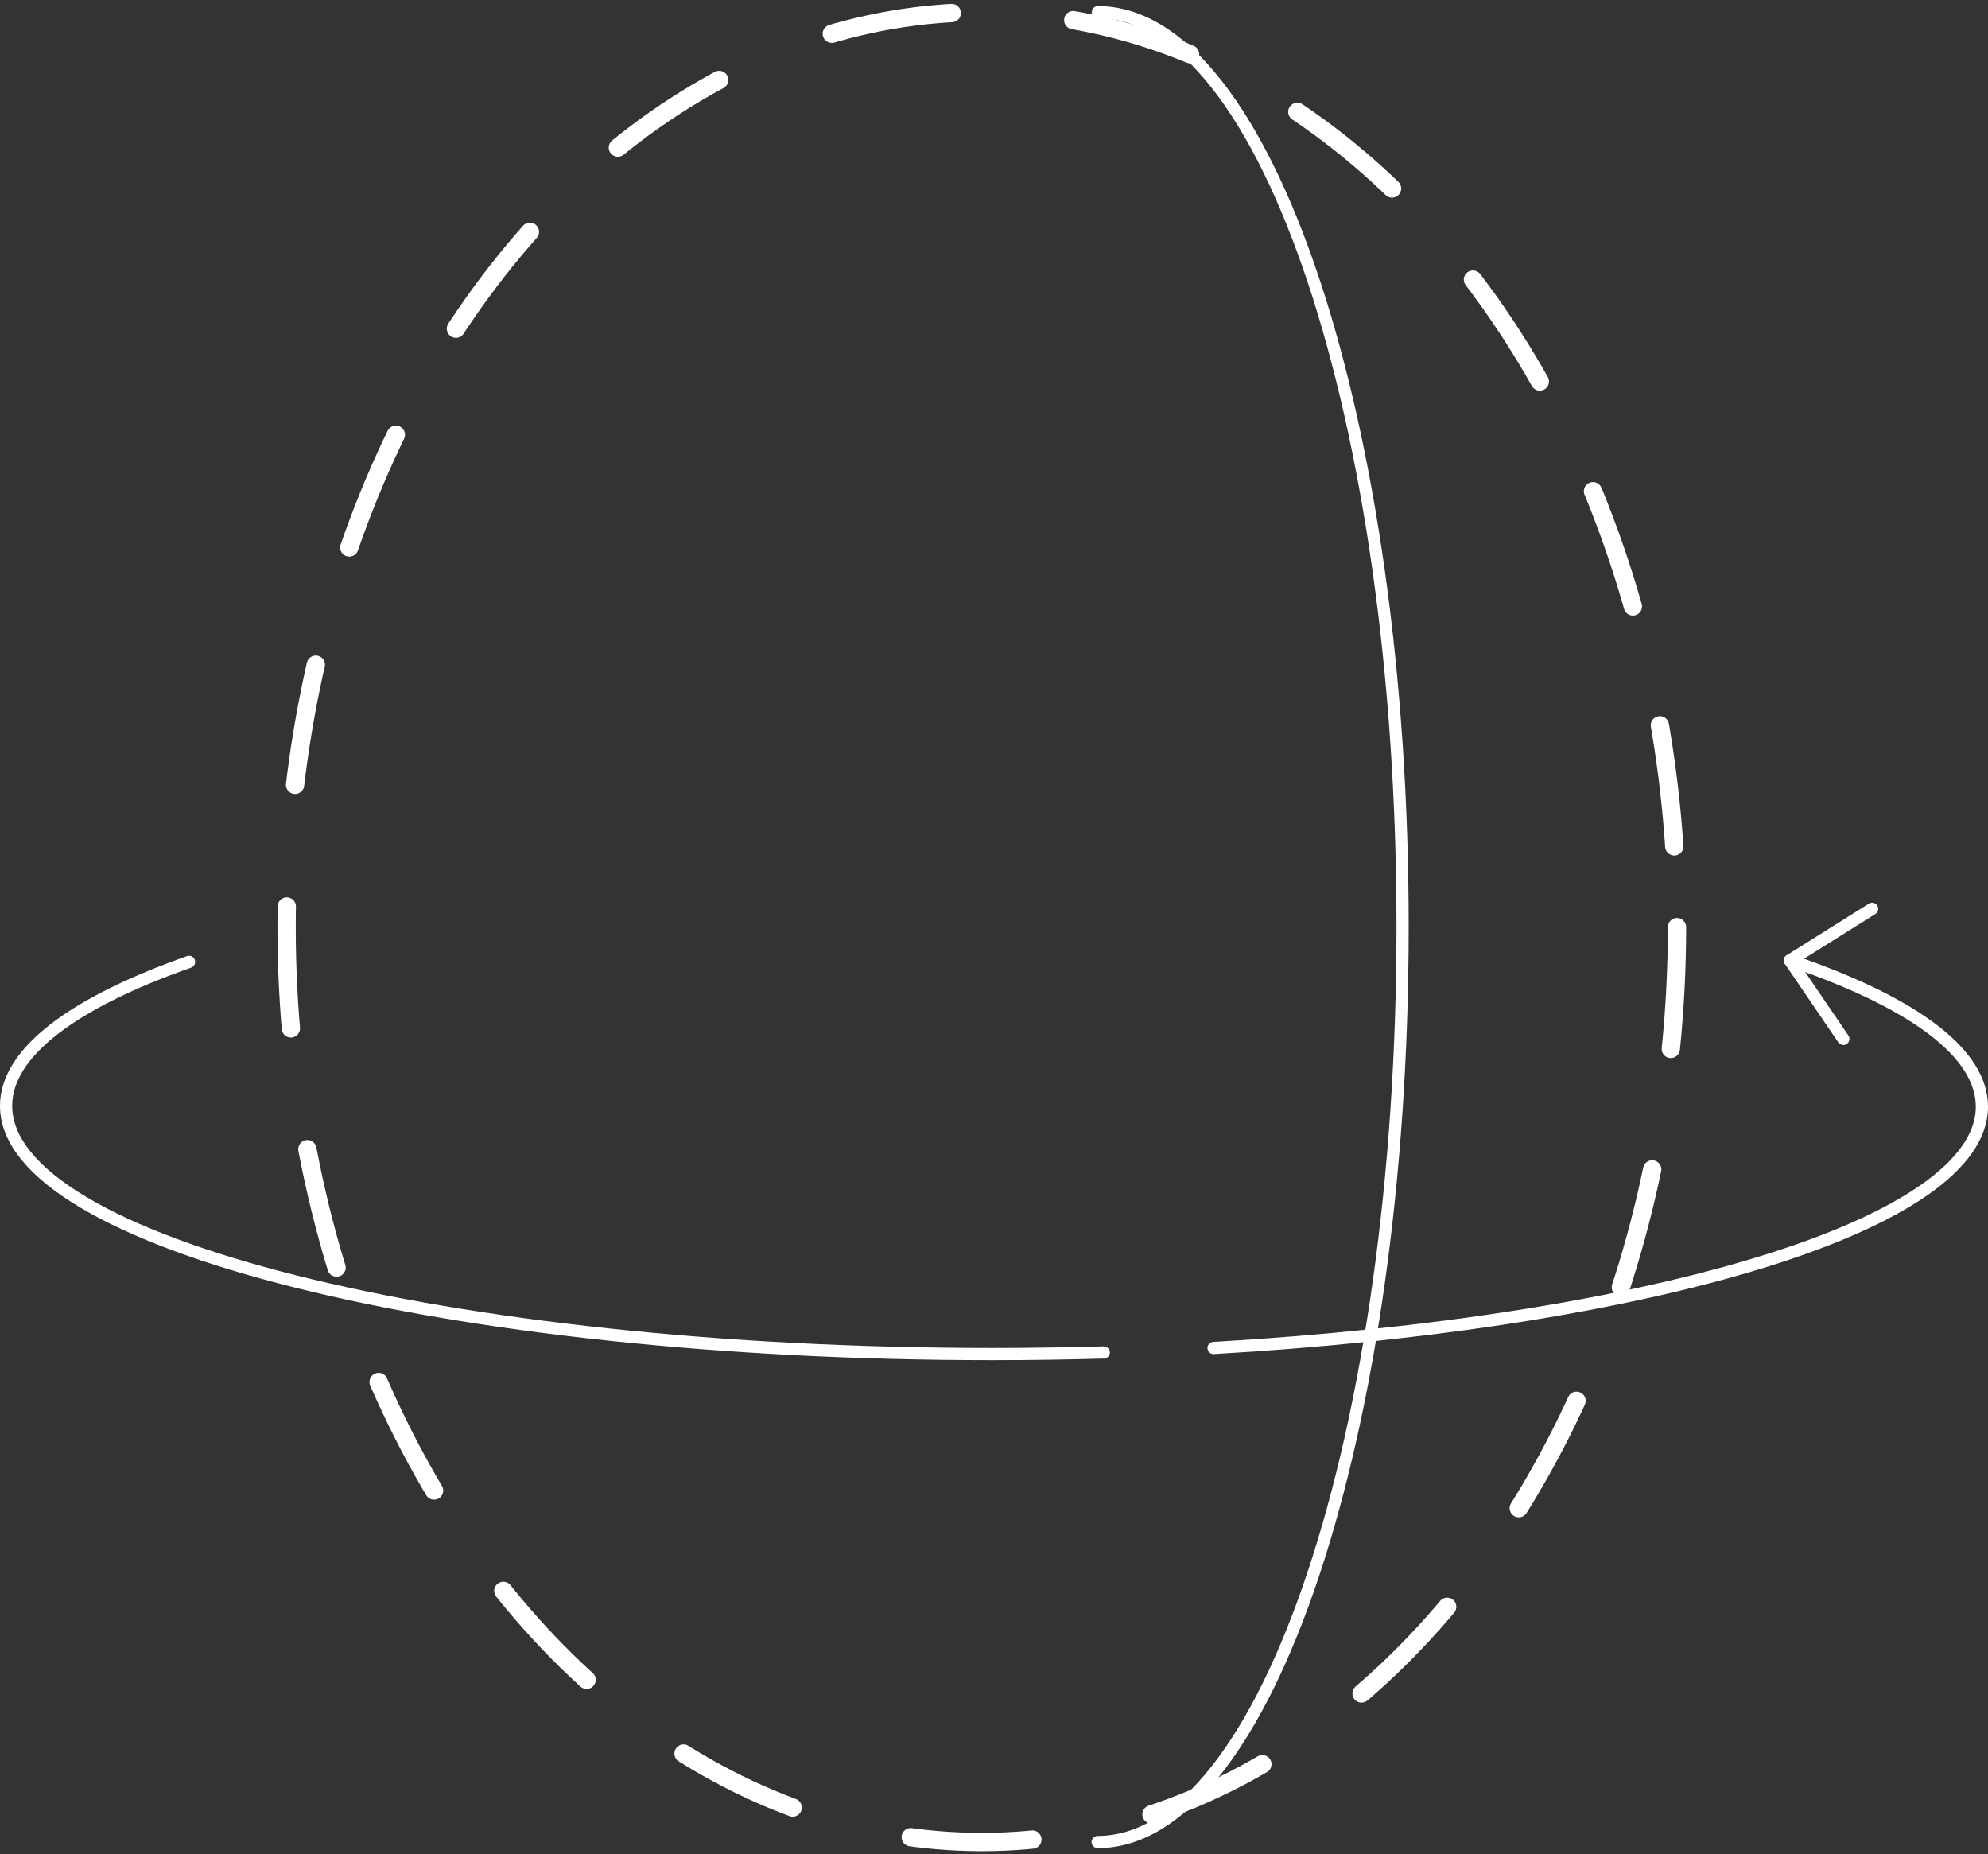 <svg width="326" height="304" viewBox="0 0 326 304" fill="none" xmlns="http://www.w3.org/2000/svg">
<rect x="0" y="0" width="326" height="304" fill="#333333" stroke="none"/>
<ellipse cx="161" cy="152" rx="114" ry="150" stroke="white" stroke-width="3" stroke-linecap="round" stroke-dasharray="20 20"/>
<path d="M199 221C271.21 216.813 325 200.692 325 181.431C325 172.685 313.891 164.575 295 157.946" stroke="white" stroke-width="2" stroke-miterlimit="10" stroke-linecap="round"/>
<path d="M181 221.738C175.035 221.895 168.997 222 162.861 222C73.458 222 1 203.777 1 181.307C1 172.505 12.11 164.357 31 157.697" stroke="white" stroke-width="2" stroke-miterlimit="10" stroke-linecap="round"/>
<path d="M180 302C207.631 302 230 234.846 230 152.011C230.032 69.154 207.631 2 180.032 2" stroke="white" stroke-width="2" stroke-miterlimit="10" stroke-linecap="round"/>
<path d="M293.511 157.459L307 149" stroke="white" stroke-width="2" stroke-miterlimit="10" stroke-linecap="round"/>
<path d="M293.511 157.458L302.276 170.328" stroke="white" stroke-width="2" stroke-miterlimit="10" stroke-linecap="round"/>
</svg>
